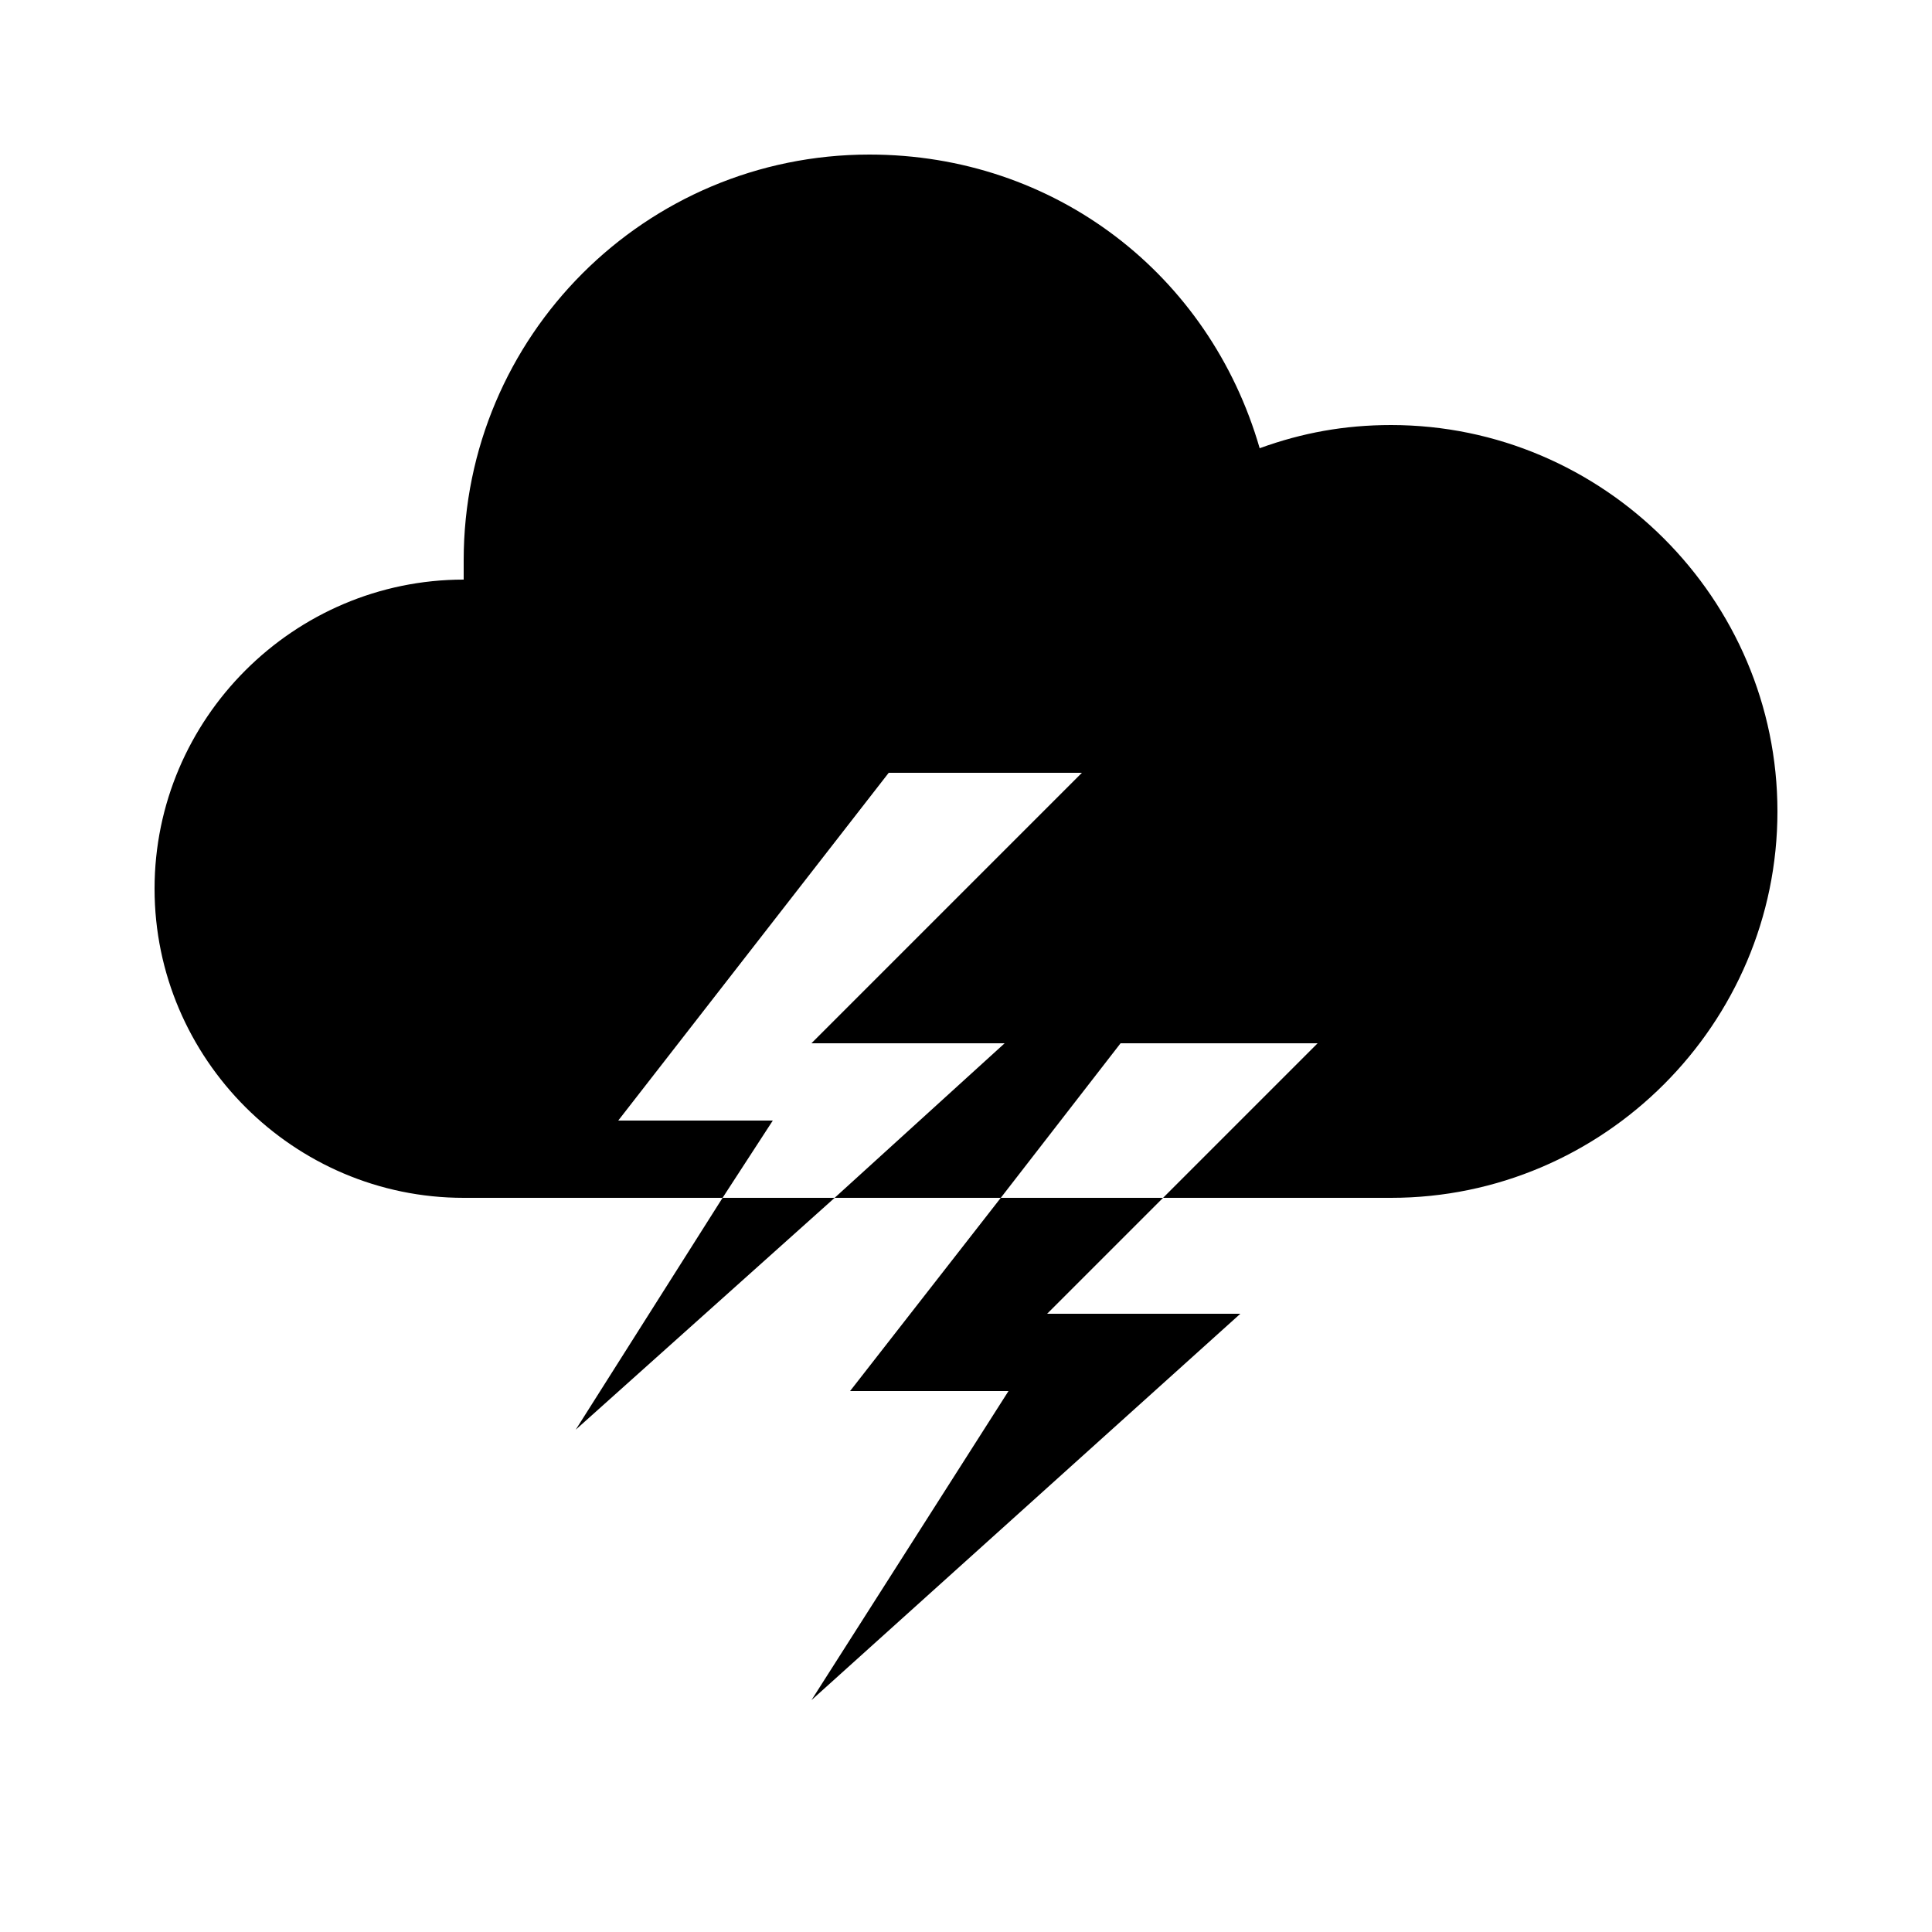 <?xml version="1.0" encoding="utf-8"?><!-- Generator: Adobe Illustrator 19.2.0, SVG Export Plug-In . SVG Version: 6.00 Build 0)  --><svg xmlns="http://www.w3.org/2000/svg" xmlns:xlink="http://www.w3.org/1999/xlink" viewBox="0 0 50 50" width="500px" height="500px"><g><polygon points="22,36 26.1,36 21,44 32.1,34 27.1,34 30.1,31 25.9,31 "/><polygon points="14.9,37 21.6,31 18.7,31 "/><path d="M36,11c-1.2,0-2.3,0.2-3.4,0.6C31.3,7.1,27.3,4,22.5,4C16.7,4,12,8.7,12,14.5c0,0.2,0,0.3,0,0.5c0,0,0,0,0,0c-4.4,0-8,3.6-8,8s3.6,8,8,8h1h5.7l1.3-2h-4l7-9h5l-7,7h5l-4.4,4h4.3l3.1-4h5.1l-4,4H35h1c5.5,0,10-4.5,10-10C46,15.5,41.5,11,36,11z"/></g></svg>